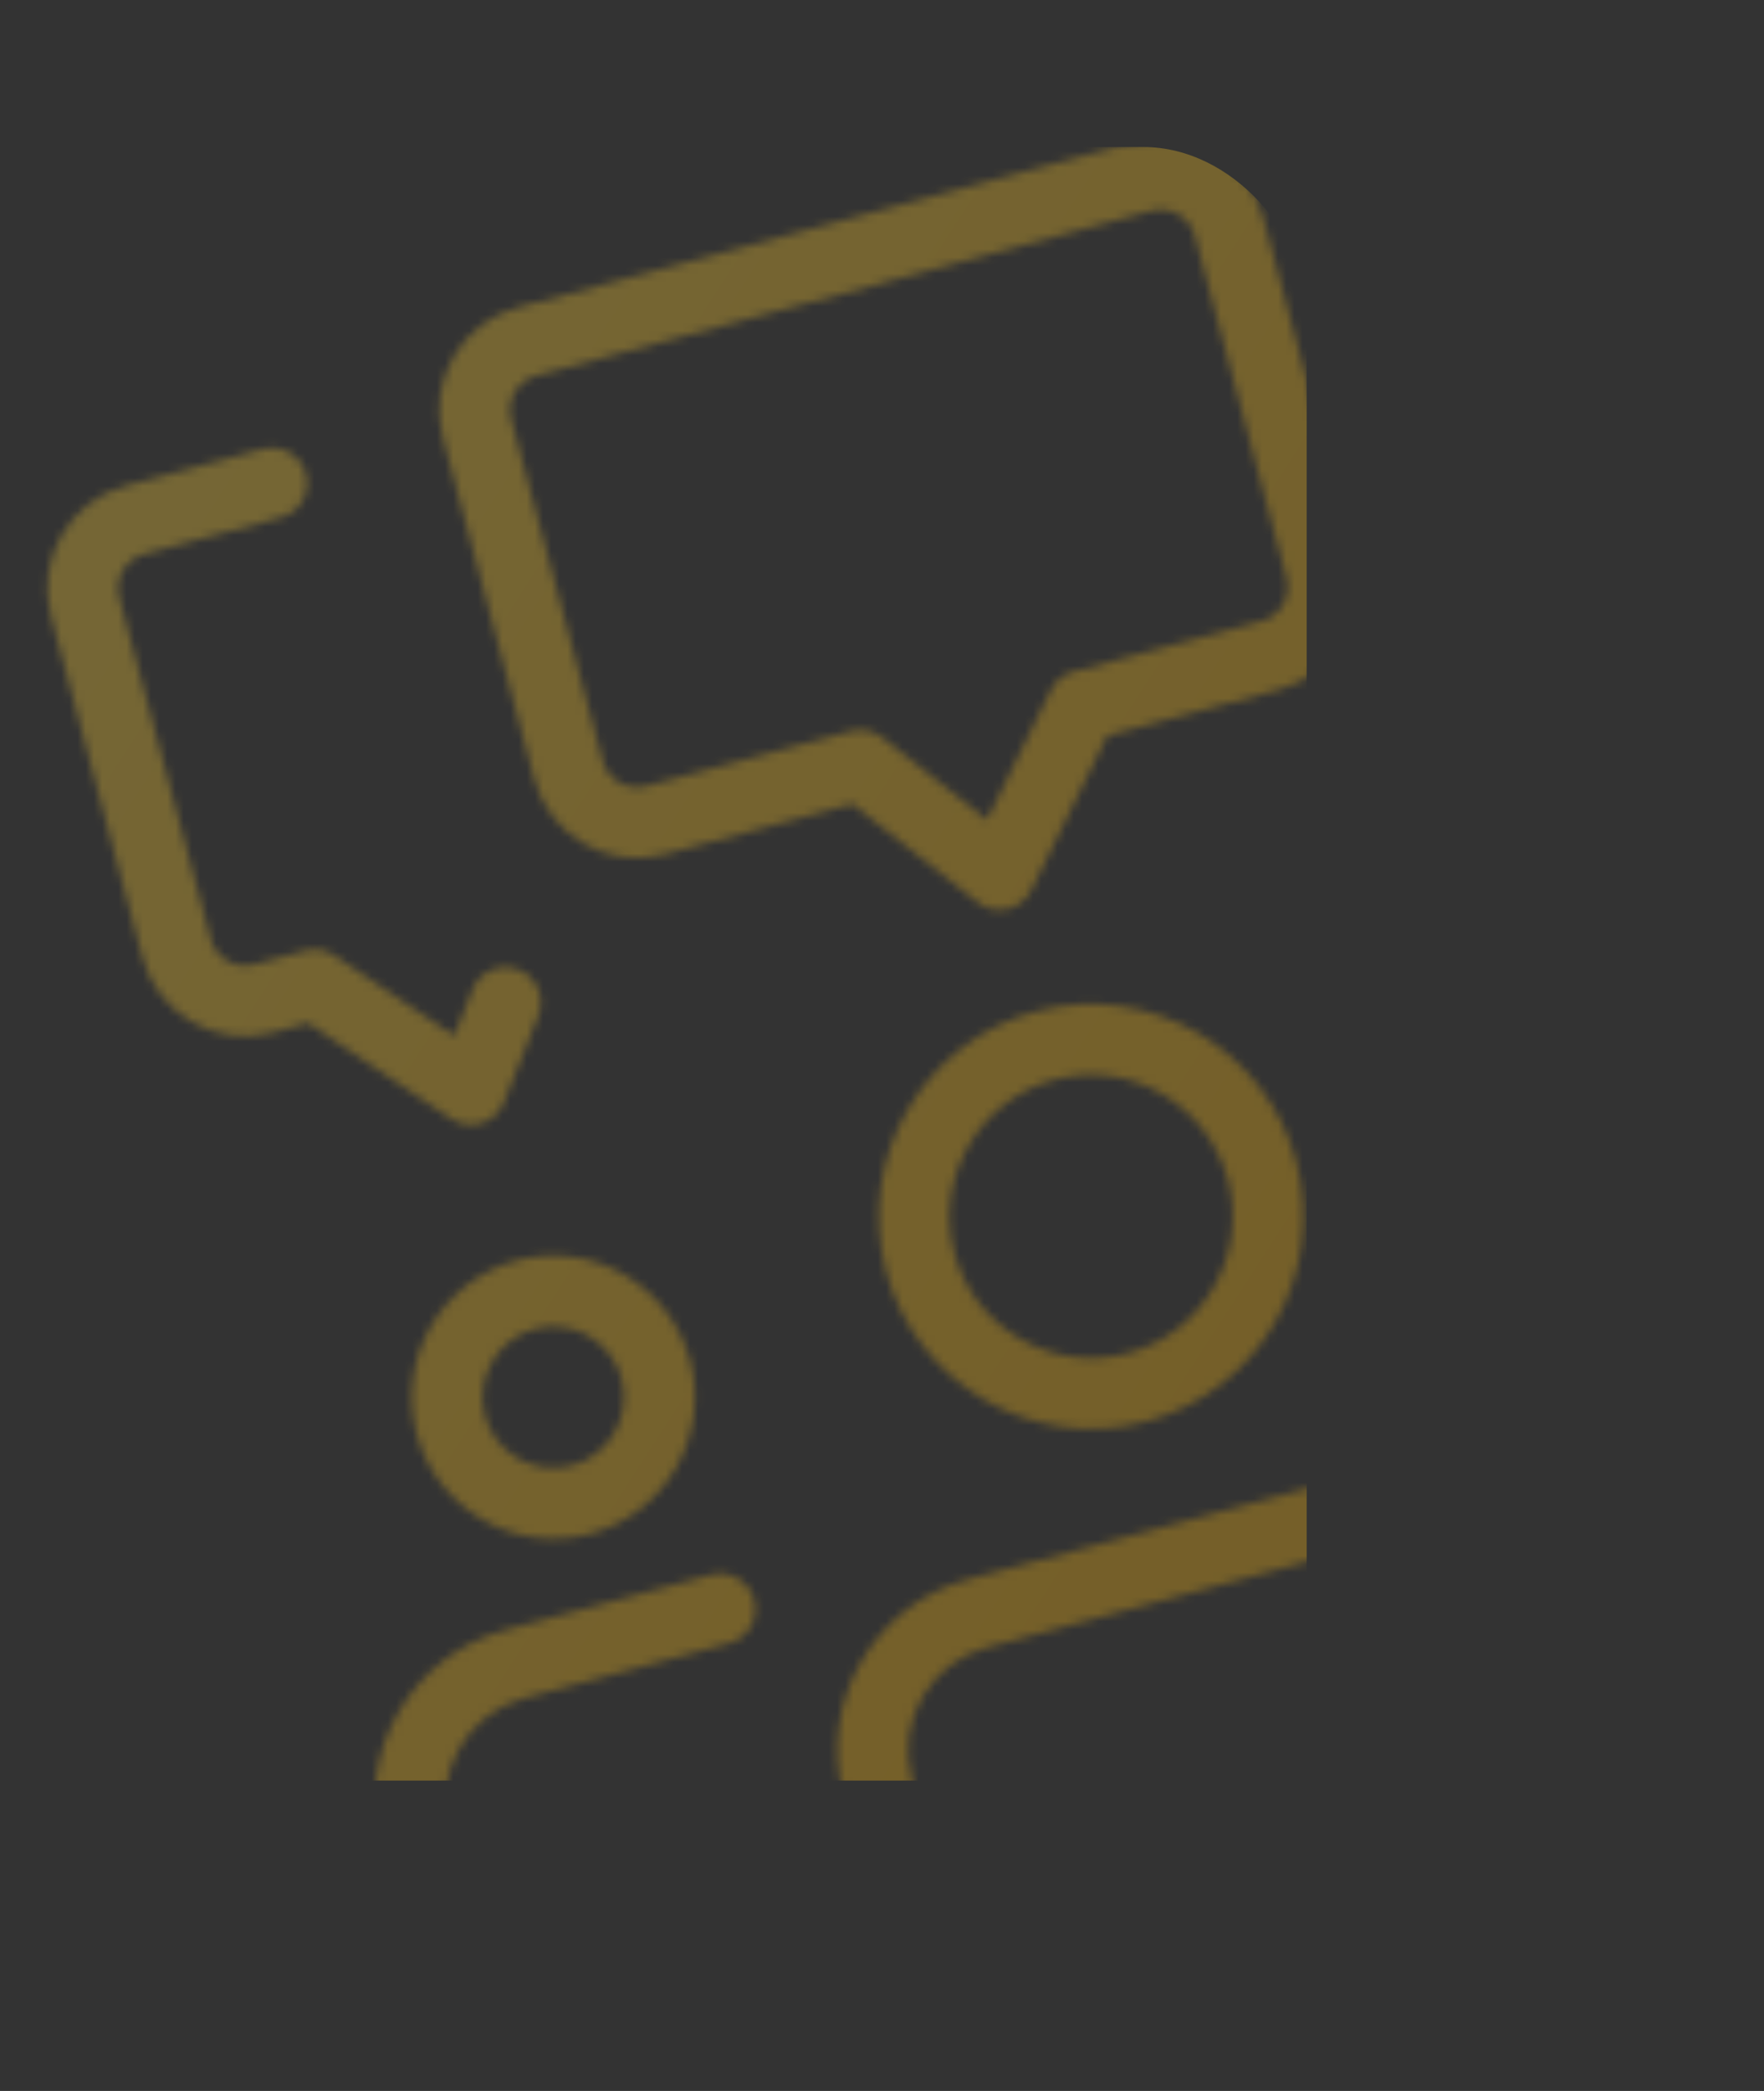 <svg xmlns="http://www.w3.org/2000/svg" width="216" height="256" fill="none" viewBox="0 0 216 256">
    <rect x="0" y="0" width="216" height="256" fill="#333333" stroke="none"/>
    <g opacity=".4">
        <mask id="hsuju4f55a" width="256" height="256" x="0" y="0" maskUnits="userSpaceOnUse">
            <g clip-path="url(#clip0)">
                <path fill="#fff" d="M123.514 111.257l-.159.043c-1.27.286-2.616-.017-3.639-.82l-15.338-12.04-23.022 6.168c-6.923 1.855-14.066-2.269-15.921-9.192L54.219 53.559c-1.855-6.923 2.27-14.067 9.192-15.922l75.343-20.188c6.923-1.855 14.066 2.27 15.921 9.193l11.216 41.857c1.855 6.923-2.269 14.066-9.192 15.921l-21.121 5.66-9.3 18.902c-.551 1.126-1.559 1.952-2.764 2.275zm-57.86-65.248c-2.31.619-3.683 2.996-3.063 5.307l11.215 41.857c.62 2.31 2.997 3.683 5.307 3.064l25.114-6.73c1.315-.352 2.728-.066 3.797.777l12.838 10.073 7.806-15.873c.553-1.117 1.561-1.944 2.766-2.267l23.021-6.168c2.311-.62 3.684-2.997 3.065-5.307l-11.216-41.857c-.619-2.31-2.997-3.683-5.307-3.064L65.655 46.009zM192.728 101.683l-.168.045c-1.277.289-2.615-.017-3.64-.828l-8.991-7.102c-1.879-1.488-2.196-4.211-.716-6.088 1.478-1.886 4.201-2.203 6.089-.717l4.781 3.78 7.793-15.852c.559-1.128 1.567-1.954 2.772-2.277l6.279-1.683c2.311-.619 3.683-2.996 3.064-5.307l-11.215-41.857c-.619-2.31-2.997-3.683-5.308-3.064l-16.742 4.486c-2.311.62-4.688-.753-5.308-3.064-.619-2.31.754-4.688 3.065-5.307l16.742-4.486c6.923-1.855 14.067 2.27 15.922 9.192l11.216 41.857c1.855 6.923-2.27 14.067-9.193 15.922l-4.378 1.173-9.3 18.902c-.551 1.126-1.559 1.952-2.764 2.275zM58.786 137.573c-1.205.323-2.491.112-3.531-.588l-17.505-11.72-4.379 1.173c-6.923 1.855-14.066-2.269-15.921-9.192L6.234 75.389c-1.855-6.923 2.27-14.067 9.193-15.922l16.742-4.486c2.31-.619 4.689.754 5.308 3.064.619 2.31-.754 4.688-3.064 5.307L17.67 67.84c-2.31.619-3.684 2.996-3.064 5.307l11.215 41.857c.62 2.31 2.997 3.683 5.307 3.064l6.279-1.682c1.205-.323 2.491-.112 3.531.588l14.675 9.831 2.251-5.663c.886-2.221 3.411-3.31 5.631-2.425 2.22.886 3.308 3.403 2.424 5.632l-4.235 10.645c-.474 1.213-1.488 2.149-2.73 2.535l-.168.045zM206.186 151.911c-9.233 2.474-18.754-3.023-21.229-12.256-2.474-9.234 3.023-18.755 12.257-21.229s18.755 3.023 21.229 12.256c2.474 9.234-3.023 18.755-12.257 21.229zm-6.729-25.114c-4.613 1.236-7.364 6.002-6.128 10.615 1.236 4.612 6.002 7.364 10.614 6.128 4.613-1.236 7.364-6.002 6.128-10.614-1.235-4.613-6.001-7.365-10.614-6.129zM246.701 185.918c-2.31.619-4.688-.754-5.307-3.064l-2.243-8.372c-1.855-6.923-8.999-11.047-15.922-9.192l-25.114 6.729c-2.31.619-4.688-.753-5.307-3.064-.619-2.31.754-4.688 3.064-5.307l25.114-6.729c11.536-3.091 23.445 3.785 26.536 15.32l2.244 8.372c.619 2.31-.754 4.688-3.065 5.307zM72.244 187.802c-9.233 2.474-18.754-3.023-21.228-12.257-2.475-9.233 3.022-18.754 12.256-21.228 9.234-2.475 18.755 3.022 21.229 12.256s-3.023 18.755-12.257 21.229zm-6.729-25.114c-4.612 1.236-7.364 6.002-6.128 10.614 1.236 4.613 6.002 7.365 10.614 6.129 4.613-1.236 7.364-6.002 6.129-10.615-1.236-4.612-6.002-7.364-10.615-6.128zM54.16 237.508c-2.31.619-4.688-.753-5.307-3.064l-2.243-8.371c-3.09-11.536 3.785-23.445 15.32-26.536l25.115-6.73c2.31-.619 4.688.754 5.307 3.065.62 2.31-.754 4.688-3.064 5.307l-25.114 6.729c-6.923 1.855-11.048 8.999-9.193 15.922l2.244 8.371c.619 2.311-.754 4.688-3.065 5.307zM140.337 174.042c-13.846 3.71-28.133-4.539-31.844-18.385-3.71-13.846 4.539-28.133 18.385-31.843 13.846-3.71 28.134 4.538 31.844 18.384 3.71 13.847-4.539 28.134-18.385 31.844zm-11.216-41.857c-9.233 2.474-14.73 11.995-12.256 21.229s11.995 14.731 21.229 12.256c9.233-2.474 14.73-11.995 12.256-21.228-2.474-9.234-11.995-14.731-21.229-12.257zM196.774 217.242c-2.311.619-4.688-.754-5.307-3.064l-4.486-16.743c-1.856-6.923-8.999-11.048-15.922-9.192l-50.228 13.458c-6.923 1.855-11.048 8.999-9.193 15.922l4.486 16.743c.62 2.31-.753 4.688-3.064 5.307-2.31.619-4.688-.754-5.307-3.064l-4.486-16.743c-3.091-11.536 3.785-23.445 15.321-26.536l50.228-13.459c11.535-3.091 23.445 3.785 26.536 15.321l4.486 16.743c.619 2.31-.754 4.688-3.064 5.307z"/>
            </g>
        </mask>
        <g mask="url(#hsuju4f55a)">
            <rect width="420" height="200" x="-260" y="18" fill="url(#paint0_linear)" opacity=".8" rx="20"/>
        </g>
    </g>
    <defs>
        <linearGradient id="paint0_linear" x1="-250" x2="93.872" y1="30.5" y2="253.198" gradientUnits="userSpaceOnUse">
            <stop offset=".001" stop-color="#FFF06D"/>
            <stop offset="1" stop-color="#FFBD13"/>
        </linearGradient>
        <clipPath id="clip0">
            <path fill="#fff" d="M0 0H208V208H0z" transform="rotate(-15 207.149 24.851)"/>
        </clipPath>
    </defs>
</svg>
